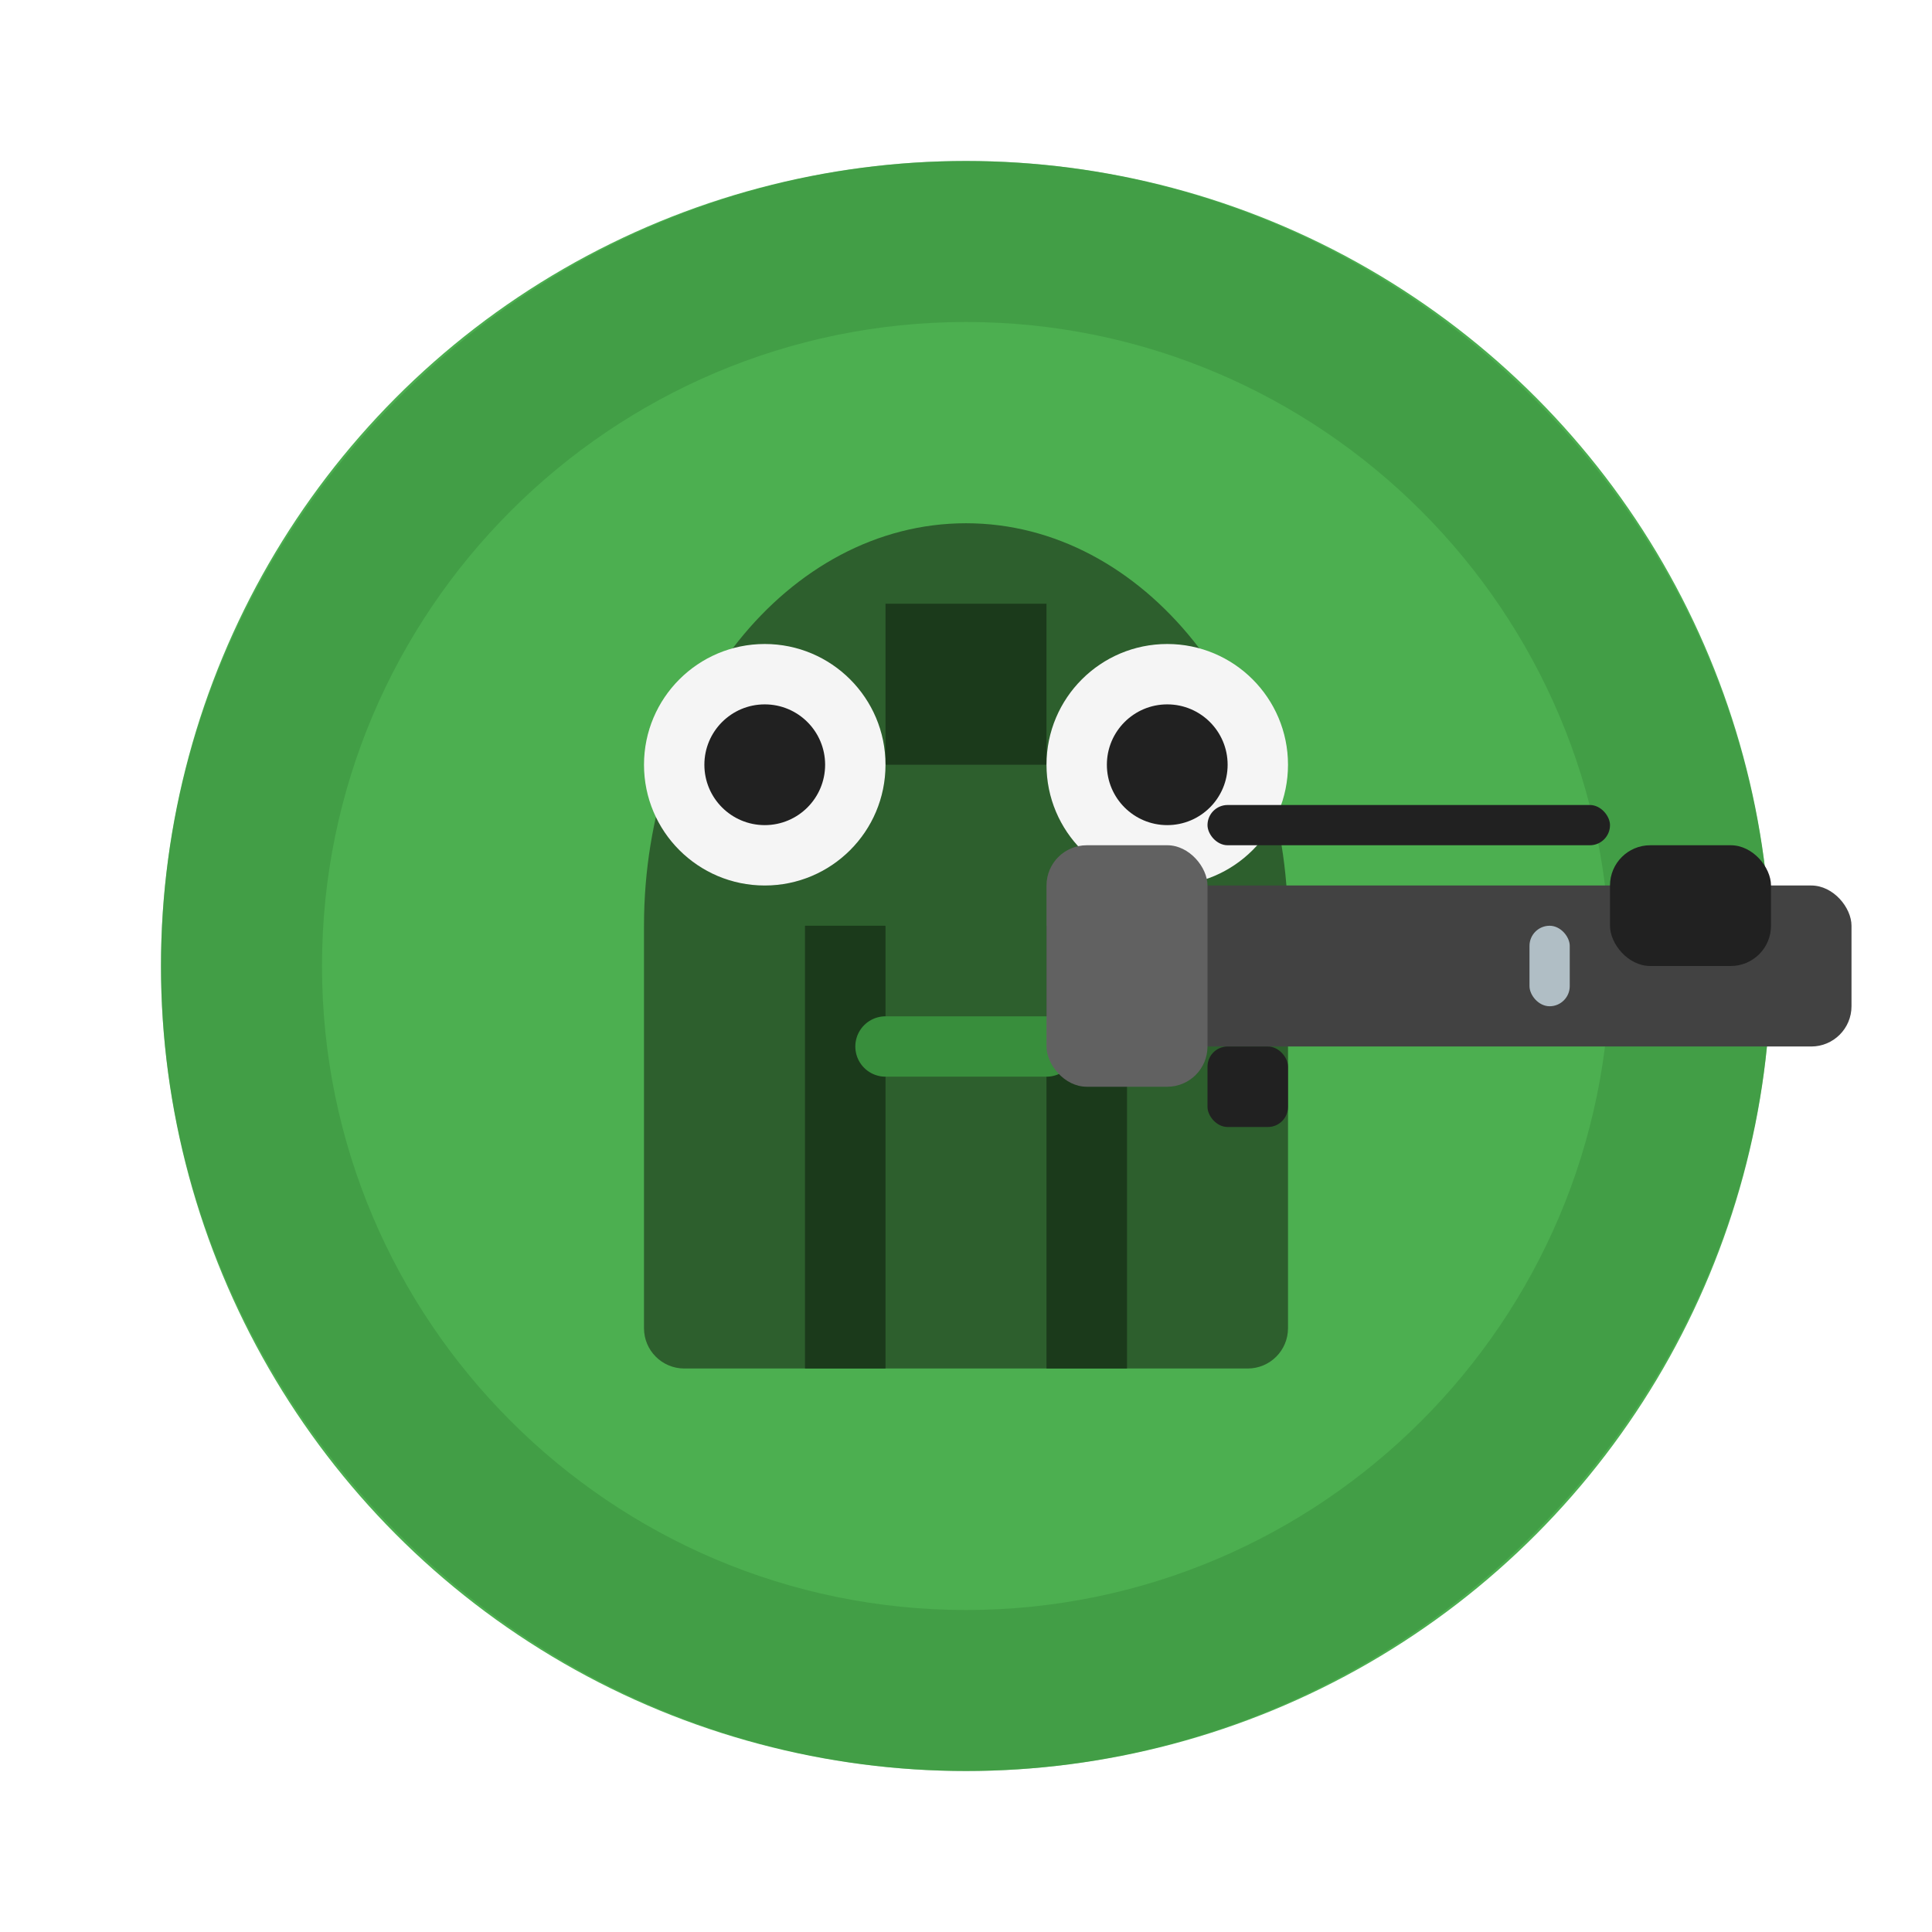 <svg width="48" height="48" viewBox="0 0 48 48" fill="none" xmlns="http://www.w3.org/2000/svg">
  <!-- Body base -->
  <circle cx="24" cy="24" r="20" fill="#4CAF50" />
  
  <!-- Body shadow -->
  <path d="M24 4C13.059 4 4 13.059 4 24C4 34.941 13.059 44 24 44C34.941 44 44 34.941 44 24C44 13.059 34.941 4 24 4ZM24 40C15.178 40 8 32.822 8 24C8 15.178 15.178 8 24 8C32.822 8 40 15.178 40 24C40 32.822 32.822 40 24 40Z" fill="#388E3C" opacity="0.5" />
  
  <!-- Tactical vest -->
  <path d="M16 23C16 17.477 19.582 13 24 13C28.418 13 32 17.477 32 23V33C32 33.552 31.552 34 31 34H17C16.448 34 16 33.552 16 33V23Z" fill="#2D5F2D" />
  <path d="M20 23H22V34H20V23Z" fill="#1B3A1B" />
  <path d="M26 23H28V34H26V23Z" fill="#1B3A1B" />
  <path d="M22 15H26V19H22V15Z" fill="#1B3A1B" />
  
  <!-- Face details -->
  <circle cx="19" cy="19" r="3" fill="#F5F5F5" />
  <circle cx="29" cy="19" r="3" fill="#F5F5F5" />
  <circle cx="19" cy="19" r="1.5" fill="#212121" />
  <circle cx="29" cy="19" r="1.5" fill="#212121" />
  
  <!-- Mouth -->
  <path d="M22 26H26" stroke="#388E3C" stroke-width="1.5" stroke-linecap="round" />
  
  <!-- Gun details -->
  <rect x="28" y="22" width="18" height="4" rx="1" fill="#424242" />
  <rect x="26" y="21" width="4" height="6" rx="1" fill="#616161" />
  <rect x="40" y="21" width="4" height="3" rx="1" fill="#212121" />
  <rect x="30" y="26" width="2" height="2" rx="0.5" fill="#212121" />
  <rect x="30" y="20" width="10" height="1" rx="0.5" fill="#212121" />
  <rect x="38" y="23" width="1" height="2" rx="0.5" fill="#B0BEC5" />
</svg>
